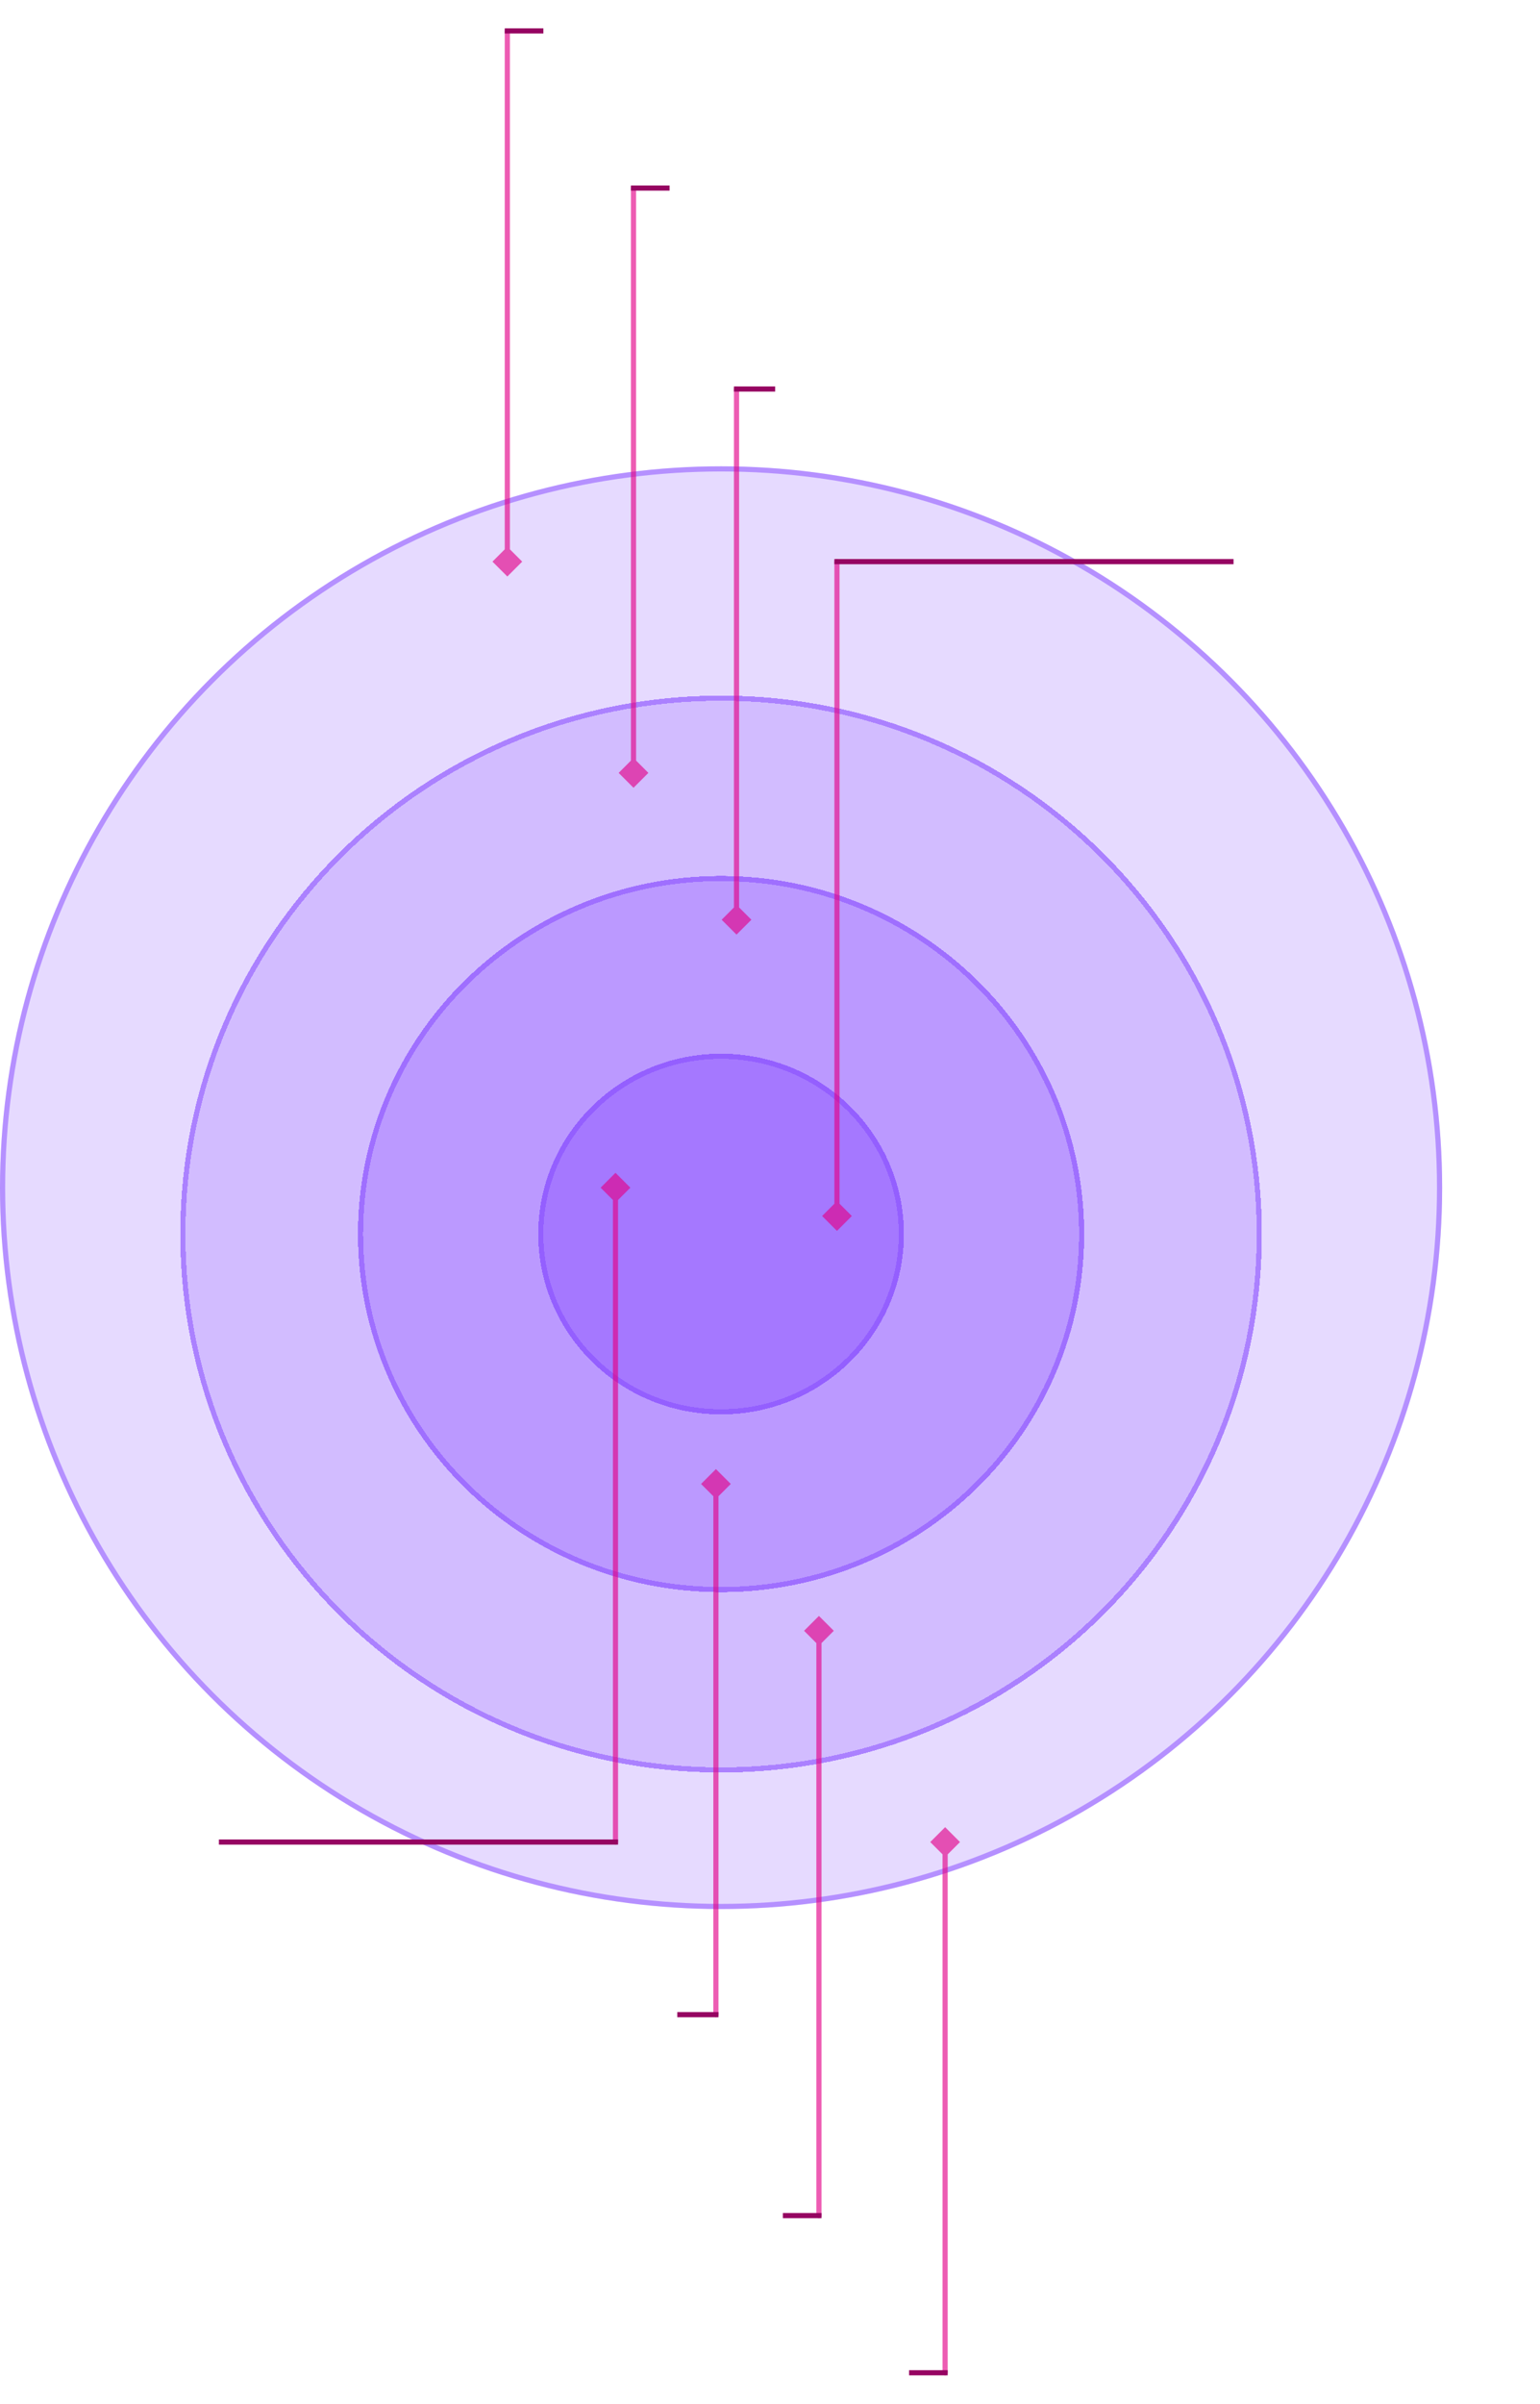 <svg width="598" height="933" viewBox="0 0 598 933" fill="none" xmlns="http://www.w3.org/2000/svg">
<path d="M231.28 915.88V914.56H222.46V928H231.28V926.68H223.78V921.82H228V920.5H223.78V915.88H231.28ZM243.669 914.56L239.049 926.3L234.409 914.56H233.049L238.369 928H239.709L245.009 914.56H243.669ZM262.126 928L259.026 914.56H257.806L254.326 925.32L250.806 914.56H249.606L246.506 928H247.826L250.406 917.02L253.866 928H254.746L258.226 917.02L260.806 928H262.126ZM274.405 926.84C272.725 926.86 271.245 925.7 270.785 924.12L279.525 922.54C279.525 922.46 279.525 922.38 279.505 922.28C279.205 919.74 277.025 917.76 274.405 917.74C271.545 917.76 269.245 920.04 269.245 922.92C269.245 923.4 269.305 923.9 269.445 924.36C270.105 926.54 272.185 928.06 274.405 928.06C277.105 928.08 278.845 926.1 279.365 924.7L278.245 924.3C277.785 925.56 276.285 926.84 274.405 926.84ZM274.285 918.96C276.005 918.94 277.525 920.1 278.025 921.7L270.585 923.04C270.585 922.84 270.565 922.7 270.565 922.58C270.665 920.6 272.285 919 274.285 918.96ZM285.925 917.84C284.645 917.84 283.465 918.48 282.725 919.48V918H281.405V928H282.725V922.14C282.725 920.42 284.045 919.06 285.705 919.06C287.365 919.06 288.685 920.42 288.685 922.14V928H290.025V922.1C290.025 919.72 288.245 917.84 285.925 917.84ZM300.98 918V919.62C300.04 918.52 298.64 917.84 297.08 917.84C294.22 917.84 291.92 920.14 291.92 923C291.92 925.84 294.22 928.16 297.08 928.16C298.64 928.16 300.04 927.46 300.98 926.38V928H302.3V918H300.98ZM297.1 926.9C294.96 926.9 293.24 925.18 293.24 923C293.24 920.82 294.96 919.1 297.1 919.1C299.26 919.1 300.94 920.82 300.94 923C300.94 925.18 299.26 926.9 297.1 926.9ZM310.356 917.84C308.796 917.84 307.376 918.54 306.436 919.64V913.12H305.116V928H306.436V926.34C307.376 927.46 308.796 928.16 310.356 928.16C313.216 928.16 315.516 925.84 315.516 923C315.516 920.14 313.216 917.84 310.356 917.84ZM310.316 926.9C308.176 926.9 306.476 925.18 306.476 923C306.476 920.82 308.176 919.1 310.316 919.1C312.456 919.1 314.156 920.82 314.156 923C314.156 925.18 312.456 926.9 310.316 926.9ZM317.694 928H319.014V913.12H317.694V928ZM326.319 926.84C324.639 926.86 323.159 925.7 322.699 924.12L331.439 922.54C331.439 922.46 331.439 922.38 331.419 922.28C331.119 919.74 328.939 917.76 326.319 917.74C323.459 917.76 321.159 920.04 321.159 922.92C321.159 923.4 321.219 923.9 321.359 924.36C322.019 926.54 324.099 928.06 326.319 928.06C329.019 928.08 330.759 926.1 331.279 924.7L330.159 924.3C329.699 925.56 328.199 926.84 326.319 926.84ZM326.199 918.96C327.919 918.94 329.439 920.1 329.939 921.7L322.499 923.04C322.499 922.84 322.479 922.7 322.479 922.58C322.579 920.6 324.199 919 326.199 918.96ZM342.172 913.12V919.62C341.232 918.52 339.832 917.84 338.272 917.84C335.412 917.84 333.112 920.14 333.112 923C333.112 925.84 335.412 928.16 338.272 928.16C339.832 928.16 341.232 927.46 342.172 926.38V928H343.492V913.12H342.172ZM338.292 926.9C336.132 926.9 334.432 925.18 334.432 923C334.432 920.82 336.132 919.1 338.292 919.1C340.452 919.1 342.132 920.82 342.132 923C342.132 925.18 340.452 926.9 338.292 926.9Z" fill="white"/>
<path d="M187.46 867H188.78V853.56H187.46V867ZM191.562 867H196.122C199.222 867 201.062 865.36 201.062 863.32C201.062 862 200.262 860.86 198.822 860.28C200.262 859.7 201.062 858.56 201.062 857.26C201.062 855.22 199.222 853.56 196.122 853.56H191.562V867ZM192.882 859.72V854.82H196.122C198.342 854.82 199.702 855.9 199.702 857.28C199.702 858.64 198.342 859.72 196.122 859.72H192.882ZM192.882 865.74V860.84H196.122C198.342 860.84 199.702 861.92 199.702 863.28C199.702 864.66 198.342 865.74 196.122 865.74H192.882ZM209.24 867.16C211.92 867.16 213.86 865.82 214.9 863.82L213.66 863.08C212.86 864.76 211.28 865.92 209.24 865.92C206.12 865.92 204.22 863.44 204.22 860.3C204.22 857.14 206.12 854.68 209.24 854.68C211.28 854.68 212.84 855.82 213.66 857.5L214.9 856.78C213.86 854.76 211.92 853.42 209.24 853.42C205.18 853.42 202.76 856.5 202.76 860.3C202.76 864.08 205.18 867.16 209.24 867.16ZM227.373 865.84C225.693 865.86 224.213 864.7 223.753 863.12L232.493 861.54C232.493 861.46 232.493 861.38 232.473 861.28C232.173 858.74 229.993 856.76 227.373 856.74C224.513 856.76 222.213 859.04 222.213 861.92C222.213 862.4 222.273 862.9 222.413 863.36C223.073 865.54 225.153 867.06 227.373 867.06C230.073 867.08 231.813 865.1 232.333 863.7L231.213 863.3C230.753 864.56 229.253 865.84 227.373 865.84ZM227.253 857.96C228.973 857.94 230.493 859.1 230.993 860.7L223.553 862.04C223.553 861.84 223.533 861.7 223.533 861.58C223.633 859.6 225.253 858 227.253 857.96ZM238.894 856.84C237.614 856.84 236.434 857.48 235.694 858.48V857H234.374V867H235.694V861.14C235.694 859.42 237.014 858.06 238.674 858.06C240.334 858.06 241.654 859.42 241.654 861.14V867H242.994V861.1C242.994 858.72 241.214 856.84 238.894 856.84ZM253.949 857V858.62C253.009 857.52 251.609 856.84 250.049 856.84C247.189 856.84 244.889 859.14 244.889 862C244.889 864.84 247.189 867.16 250.049 867.16C251.609 867.16 253.009 866.46 253.949 865.38V867H255.269V857H253.949ZM250.069 865.9C247.929 865.9 246.209 864.18 246.209 862C246.209 859.82 247.929 858.1 250.069 858.1C252.229 858.1 253.909 859.82 253.909 862C253.909 864.18 252.229 865.9 250.069 865.9ZM263.325 856.84C261.765 856.84 260.345 857.54 259.405 858.64V852.12H258.085V867H259.405V865.34C260.345 866.46 261.765 867.16 263.325 867.16C266.185 867.16 268.485 864.84 268.485 862C268.485 859.14 266.185 856.84 263.325 856.84ZM263.285 865.9C261.145 865.9 259.445 864.18 259.445 862C259.445 859.82 261.145 858.1 263.285 858.1C265.425 858.1 267.125 859.82 267.125 862C267.125 864.18 265.425 865.9 263.285 865.9ZM270.663 867H271.983V852.12H270.663V867ZM279.288 865.84C277.608 865.86 276.127 864.7 275.668 863.12L284.408 861.54C284.408 861.46 284.408 861.38 284.388 861.28C284.088 858.74 281.908 856.76 279.288 856.74C276.428 856.76 274.128 859.04 274.128 861.92C274.128 862.4 274.188 862.9 274.328 863.36C274.988 865.54 277.068 867.06 279.288 867.06C281.988 867.08 283.728 865.1 284.248 863.7L283.128 863.3C282.668 864.56 281.168 865.84 279.288 865.84ZM279.168 857.96C280.888 857.94 282.408 859.1 282.908 860.7L275.468 862.04C275.468 861.84 275.448 861.7 275.448 861.58C275.548 859.6 277.168 858 279.168 857.96ZM295.141 852.12V858.62C294.201 857.52 292.801 856.84 291.241 856.84C288.381 856.84 286.081 859.14 286.081 862C286.081 864.84 288.381 867.16 291.241 867.16C292.801 867.16 294.201 866.46 295.141 865.38V867H296.461V852.12H295.141ZM291.261 865.9C289.101 865.9 287.401 864.18 287.401 862C287.401 859.82 289.101 858.1 291.261 858.1C293.421 858.1 295.101 859.82 295.101 862C295.101 864.18 293.421 865.9 291.261 865.9Z" fill="white"/>
<path d="M493.35 213.16C496.03 213.16 497.97 211.82 499.01 209.82L497.77 209.08C496.97 210.76 495.39 211.92 493.35 211.92C490.23 211.92 488.33 209.44 488.33 206.3C488.33 203.14 490.23 200.68 493.35 200.68C495.39 200.68 496.95 201.82 497.77 203.5L499.01 202.78C497.97 200.76 496.03 199.42 493.35 199.42C489.29 199.42 486.87 202.5 486.87 206.3C486.87 210.08 489.29 213.16 493.35 213.16ZM505.816 202.84C504.536 202.84 503.356 203.48 502.616 204.48V203H501.296V213H502.616V207.14C502.616 205.42 503.916 204.06 505.596 204.06C506.176 204.06 506.776 204.3 507.296 204.68L507.756 203.36C507.176 203.02 506.516 202.84 505.816 202.84ZM516.208 203L513.468 210.14L510.468 203H509.148L512.848 211.78L510.748 217.26H512.068L517.528 203H516.208ZM524.876 202.82C523.316 202.82 521.896 203.52 520.956 204.62V202.98H519.636V217.86H520.956V211.32C521.896 212.44 523.316 213.14 524.876 213.14C527.736 213.14 530.036 210.82 530.036 207.98C530.036 205.12 527.736 202.82 524.876 202.82ZM524.836 211.88C522.696 211.88 520.996 210.16 520.996 207.98C520.996 205.78 522.696 204.06 524.836 204.06C526.976 204.06 528.696 205.78 528.696 207.98C528.696 210.16 526.976 211.88 524.836 211.88ZM537.598 210.76C537.598 210.88 536.878 211.94 535.838 211.94C534.938 211.94 533.958 211.24 533.958 209.94V204.2H536.978V202.98H533.958V199.66L532.638 199.82V202.98H531.038V204.2H532.638V210.24C532.638 212.24 534.038 213.16 535.598 213.16C537.278 213.14 538.258 211.78 538.258 211.78L537.598 210.76ZM544.08 213.16C546.92 213.16 549.24 210.84 549.24 208C549.24 205.14 546.92 202.84 544.08 202.84C541.22 202.84 538.92 205.14 538.92 208C538.92 210.84 541.22 213.16 544.08 213.16ZM544.1 211.9C541.96 211.9 540.26 210.18 540.26 208C540.26 205.82 541.96 204.08 544.1 204.08C546.26 204.08 547.94 205.82 547.94 208C547.94 210.18 546.26 211.9 544.1 211.9ZM550.62 213H552.04V210.88H550.62V213ZM559.08 213.16C560.92 213.16 562.56 212.18 563.46 210.7L562.26 210.12C561.56 211.2 560.38 211.9 559.08 211.9C556.92 211.9 555.24 210.18 555.24 208C555.24 205.82 556.92 204.1 559.08 204.1C560.38 204.1 561.56 204.8 562.26 205.88L563.46 205.3C562.56 203.82 560.92 202.84 559.08 202.84C556.22 202.84 553.92 205.14 553.92 208C553.92 210.84 556.22 213.16 559.08 213.16ZM570.038 213.16C572.878 213.16 575.198 210.84 575.198 208C575.198 205.14 572.878 202.84 570.038 202.84C567.178 202.84 564.878 205.14 564.878 208C564.878 210.84 567.178 213.16 570.038 213.16ZM570.058 211.9C567.918 211.9 566.218 210.18 566.218 208C566.218 205.82 567.918 204.08 570.058 204.08C572.218 204.08 573.898 205.82 573.898 208C573.898 210.18 572.218 211.9 570.058 211.9ZM589.014 202.84C587.334 202.84 585.974 203.7 585.294 204.98C584.594 203.7 583.274 202.84 581.714 202.84C580.434 202.84 579.254 203.48 578.514 204.48V203H577.194V213H578.514V207.14C578.514 205.42 579.834 204.06 581.494 204.06C583.154 204.06 584.474 205.42 584.474 207.14V213H585.814V207.14C585.814 205.42 587.114 204.06 588.794 204.06C590.474 204.06 591.754 205.42 591.754 207.14V213H593.114V207.1C593.114 204.72 591.354 202.84 589.014 202.84ZM595.01 213.96H596.09L597.27 210.78H595.91L595.01 213.96ZM490.858 237.16C493.698 237.16 496.018 234.84 496.018 232C496.018 229.14 493.698 226.84 490.858 226.84C487.998 226.84 485.698 229.14 485.698 232C485.698 234.84 487.998 237.16 490.858 237.16ZM490.878 235.9C488.738 235.9 487.038 234.18 487.038 232C487.038 229.82 488.738 228.08 490.878 228.08C493.038 228.08 494.718 229.82 494.718 232C494.718 234.18 493.038 235.9 490.878 235.9ZM503.594 234.76C503.594 234.88 502.874 235.94 501.834 235.94C500.934 235.94 499.954 235.24 499.954 233.94V228.2H502.974V226.98H499.954V223.66L498.634 223.82V226.98H497.034V228.2H498.634V234.24C498.634 236.24 500.034 237.16 501.594 237.16C503.274 237.14 504.254 235.78 504.254 235.78L503.594 234.76ZM510.367 226.84C509.087 226.84 507.907 227.48 507.167 228.48V222.12H505.847V237H507.167V231.14C507.167 229.42 508.487 228.08 510.147 228.08C511.827 228.08 513.127 229.44 513.127 231.16V237H514.467V231.14C514.467 228.76 512.687 226.84 510.367 226.84ZM521.522 235.84C519.842 235.86 518.362 234.7 517.902 233.12L526.642 231.54C526.642 231.46 526.642 231.38 526.622 231.28C526.322 228.74 524.142 226.76 521.522 226.74C518.662 226.76 516.362 229.04 516.362 231.92C516.362 232.4 516.422 232.9 516.562 233.36C517.222 235.54 519.302 237.06 521.522 237.06C524.222 237.08 525.962 235.1 526.482 233.7L525.362 233.3C524.902 234.56 523.402 235.84 521.522 235.84ZM521.402 227.96C523.122 227.94 524.642 229.1 525.142 230.7L517.702 232.04C517.702 231.84 517.682 231.7 517.682 231.58C517.782 229.6 519.402 228 521.402 227.96ZM533.043 226.84C531.763 226.84 530.583 227.48 529.843 228.48V227H528.523V237H529.843V231.14C529.843 229.42 531.143 228.06 532.823 228.06C533.403 228.06 534.003 228.3 534.523 228.68L534.983 227.36C534.403 227.02 533.743 226.84 533.043 226.84ZM542.194 237H545.234C549.774 237 552.474 233.98 552.474 230.28C552.474 226.56 549.774 223.56 545.234 223.56H542.194V237ZM543.514 235.74V224.82H545.234C548.834 224.82 551.034 227.22 551.034 230.28C551.034 233.34 548.834 235.74 545.234 235.74H543.514ZM563.319 224.88V223.56H554.499V237H563.319V235.68H555.819V230.82H560.039V229.5H555.819V224.88H563.319ZM576.018 237L571.458 230.22L575.938 223.56H574.438L570.718 229.1L566.978 223.56H565.478L569.958 230.22L565.398 237H566.898L570.718 231.34L574.518 237H576.018ZM582.987 235.84C581.307 235.86 579.827 234.7 579.367 233.12L588.107 231.54C588.107 231.46 588.107 231.38 588.087 231.28C587.787 228.74 585.607 226.76 582.987 226.74C580.127 226.76 577.827 229.04 577.827 231.92C577.827 232.4 577.887 232.9 578.027 233.36C578.687 235.54 580.767 237.06 582.987 237.06C585.687 237.08 587.427 235.1 587.947 233.7L586.827 233.3C586.367 234.56 584.867 235.84 582.987 235.84ZM582.867 227.96C584.587 227.94 586.107 229.1 586.607 230.7L579.167 232.04C579.167 231.84 579.147 231.7 579.147 231.58C579.247 229.6 580.867 228 582.867 227.96ZM593.503 237.16C596.083 237.16 597.183 235.9 597.183 234.34C597.183 231.12 590.763 231.62 590.763 229.64C590.763 228.6 591.783 228.04 593.183 228.04C594.883 228.04 596.103 229.26 596.103 229.26L597.043 228.44C597.043 228.44 595.643 226.84 593.203 226.84C590.643 226.84 589.523 228.1 589.523 229.66C589.523 232.88 595.943 232.36 595.943 234.36C595.943 235.4 594.943 235.96 593.523 235.96C591.843 235.96 590.623 234.74 590.623 234.74L589.683 235.54C589.683 235.54 591.083 237.16 593.503 237.16Z" fill="white"/>
<path d="M188.42 787.16C191.1 787.16 193.04 785.82 194.08 783.82L192.84 783.08C192.04 784.76 190.46 785.92 188.42 785.92C185.3 785.92 183.4 783.44 183.4 780.3C183.4 777.14 185.3 774.68 188.42 774.68C190.46 774.68 192.02 775.82 192.84 777.5L194.08 776.78C193.04 774.76 191.1 773.42 188.42 773.42C184.36 773.42 181.94 776.5 181.94 780.3C181.94 784.08 184.36 787.16 188.42 787.16ZM200.577 787.16C203.417 787.16 205.737 784.84 205.737 782C205.737 779.14 203.417 776.84 200.577 776.84C197.717 776.84 195.417 779.14 195.417 782C195.417 784.84 197.717 787.16 200.577 787.16ZM200.597 785.9C198.457 785.9 196.757 784.18 196.757 782C196.757 779.82 198.457 778.08 200.597 778.08C202.757 778.08 204.437 779.82 204.437 782C204.437 784.18 202.757 785.9 200.597 785.9ZM211.288 787.16C213.868 787.16 214.968 785.9 214.968 784.34C214.968 781.12 208.548 781.62 208.548 779.64C208.548 778.6 209.568 778.04 210.968 778.04C212.668 778.04 213.888 779.26 213.888 779.26L214.828 778.44C214.828 778.44 213.428 776.84 210.988 776.84C208.428 776.84 207.308 778.1 207.308 779.66C207.308 782.88 213.728 782.36 213.728 784.36C213.728 785.4 212.728 785.96 211.308 785.96C209.628 785.96 208.408 784.74 208.408 784.74L207.468 785.54C207.468 785.54 208.868 787.16 211.288 787.16ZM229.065 776.84C227.385 776.84 226.025 777.7 225.345 778.98C224.645 777.7 223.325 776.84 221.765 776.84C220.485 776.84 219.305 777.48 218.565 778.48V777H217.245V787H218.565V781.14C218.565 779.42 219.885 778.06 221.545 778.06C223.205 778.06 224.525 779.42 224.525 781.14V787H225.865V781.14C225.865 779.42 227.165 778.06 228.845 778.06C230.525 778.06 231.805 779.42 231.805 781.14V787H233.165V781.1C233.165 778.72 231.405 776.84 229.065 776.84ZM240.205 787.16C243.045 787.16 245.365 784.84 245.365 782C245.365 779.14 243.045 776.84 240.205 776.84C237.345 776.84 235.045 779.14 235.045 782C235.045 784.84 237.345 787.16 240.205 787.16ZM240.225 785.9C238.085 785.9 236.385 784.18 236.385 782C236.385 779.82 238.085 778.08 240.225 778.08C242.385 778.08 244.065 779.82 244.065 782C244.065 784.18 242.385 785.9 240.225 785.9ZM250.917 787.16C253.497 787.16 254.597 785.9 254.597 784.34C254.597 781.12 248.177 781.62 248.177 779.64C248.177 778.6 249.197 778.04 250.597 778.04C252.297 778.04 253.517 779.26 253.517 779.26L254.457 778.44C254.457 778.44 253.057 776.84 250.617 776.84C248.057 776.84 246.937 778.1 246.937 779.66C246.937 782.88 253.357 782.36 253.357 784.36C253.357 785.4 252.357 785.96 250.937 785.96C249.257 785.96 248.037 784.74 248.037 784.74L247.097 785.54C247.097 785.54 248.497 787.16 250.917 787.16Z" fill="white"/>
<path d="M347.808 151H349.128V145.92H352.368C355.468 145.92 357.308 144.04 357.308 141.74C357.308 139.42 355.468 137.56 352.368 137.56H347.808V151ZM349.128 144.66V138.82H352.368C354.588 138.82 355.948 140.12 355.948 141.74C355.948 143.38 354.588 144.66 352.368 144.66H349.128ZM363.444 151.16C366.284 151.16 368.604 148.84 368.604 146C368.604 143.14 366.284 140.84 363.444 140.84C360.584 140.84 358.284 143.14 358.284 146C358.284 148.84 360.584 151.16 363.444 151.16ZM363.464 149.9C361.324 149.9 359.624 148.18 359.624 146C359.624 143.82 361.324 142.08 363.464 142.08C365.624 142.08 367.304 143.82 367.304 146C367.304 148.18 365.624 149.9 363.464 149.9ZM370.796 151H372.116V136.12H370.796V151ZM381.618 141H380.158L376.218 145.74V136.1H374.898V150.98H376.218V147.48L377.218 146.28L380.218 151H381.618L377.998 145.34L381.618 141ZM391.406 141V142.62C390.466 141.52 389.066 140.84 387.506 140.84C384.646 140.84 382.346 143.14 382.346 146C382.346 148.84 384.646 151.16 387.506 151.16C389.066 151.16 390.466 150.46 391.406 149.38V151H392.726V141H391.406ZM387.526 149.9C385.386 149.9 383.666 148.18 383.666 146C383.666 143.82 385.386 142.1 387.526 142.1C389.686 142.1 391.366 143.82 391.366 146C391.366 148.18 389.686 149.9 387.526 149.9ZM403.828 136.12V142.62C402.888 141.52 401.488 140.84 399.928 140.84C397.068 140.84 394.768 143.14 394.768 146C394.768 148.84 397.068 151.16 399.928 151.16C401.488 151.16 402.888 150.46 403.828 149.38V151H405.148V136.12H403.828ZM399.948 149.9C397.788 149.9 396.088 148.18 396.088 146C396.088 143.82 397.788 142.1 399.948 142.1C402.108 142.1 403.788 143.82 403.788 146C403.788 148.18 402.108 149.9 399.948 149.9ZM412.448 151.16C415.288 151.16 417.608 148.84 417.608 146C417.608 143.14 415.288 140.84 412.448 140.84C409.588 140.84 407.288 143.14 407.288 146C407.288 148.84 409.588 151.16 412.448 151.16ZM412.468 149.9C410.328 149.9 408.628 148.18 408.628 146C408.628 143.82 410.328 142.08 412.468 142.08C414.628 142.08 416.308 143.82 416.308 146C416.308 148.18 414.628 149.9 412.468 149.9ZM425.184 148.76C425.184 148.88 424.464 149.94 423.424 149.94C422.524 149.94 421.544 149.24 421.544 147.94V142.2H424.564V140.98H421.544V137.66L420.224 137.82V140.98H418.624V142.2H420.224V148.24C420.224 150.24 421.624 151.16 423.184 151.16C424.864 151.14 425.844 149.78 425.844 149.78L425.184 148.76ZM427.01 151.96H428.09L429.27 148.78H427.91L427.01 151.96ZM325.408 161.56H323.828L317.448 169.42V161.56H316.128V175H317.448V171.36L319.568 168.74L323.768 175H325.268L320.388 167.74L325.408 161.56ZM335.006 165V170.86C335.006 172.56 333.706 173.92 332.026 173.92C330.366 173.92 329.066 172.58 329.066 170.86V165H327.706V170.9C327.706 173.28 329.486 175.16 331.806 175.16C333.086 175.16 334.266 174.52 335.006 173.52V175H336.326V165H335.006ZM342.593 175.16C345.173 175.16 346.273 173.9 346.273 172.34C346.273 169.12 339.853 169.62 339.853 167.64C339.853 166.6 340.873 166.04 342.273 166.04C343.973 166.04 345.193 167.26 345.193 167.26L346.133 166.44C346.133 166.44 344.733 164.84 342.293 164.84C339.733 164.84 338.613 166.1 338.613 167.66C338.613 170.88 345.033 170.36 345.033 172.36C345.033 173.4 344.033 173.96 342.613 173.96C340.933 173.96 339.713 172.74 339.713 172.74L338.773 173.54C338.773 173.54 340.173 175.16 342.593 175.16ZM356.758 165V166.62C355.818 165.52 354.418 164.84 352.858 164.84C349.998 164.84 347.698 167.14 347.698 170C347.698 172.84 349.998 175.16 352.858 175.16C354.418 175.16 355.818 174.46 356.758 173.38V175H358.078V165H356.758ZM352.878 173.9C350.738 173.9 349.018 172.18 349.018 170C349.018 167.82 350.738 166.1 352.878 166.1C355.038 166.1 356.718 167.82 356.718 170C356.718 172.18 355.038 173.9 352.878 173.9ZM372.596 164.84C370.916 164.84 369.556 165.7 368.876 166.98C368.176 165.7 366.856 164.84 365.296 164.84C364.016 164.84 362.836 165.48 362.096 166.48V165H360.776V175H362.096V169.14C362.096 167.42 363.416 166.06 365.076 166.06C366.736 166.06 368.056 167.42 368.056 169.14V175H369.396V169.14C369.396 167.42 370.696 166.06 372.376 166.06C374.056 166.06 375.336 167.42 375.336 169.14V175H376.696V169.1C376.696 166.72 374.936 164.84 372.596 164.84ZM387.637 165V166.62C386.697 165.52 385.297 164.84 383.737 164.84C380.877 164.84 378.577 167.14 378.577 170C378.577 172.84 380.877 175.16 383.737 175.16C385.297 175.16 386.697 174.46 387.637 173.38V175H388.957V165H387.637ZM383.757 173.9C381.617 173.9 379.897 172.18 379.897 170C379.897 167.82 381.617 166.1 383.757 166.1C385.917 166.1 387.597 167.82 387.597 170C387.597 172.18 385.917 173.9 383.757 173.9ZM391.013 175.96H392.093L393.273 172.78H391.913L391.013 175.96ZM405.534 173.84C403.854 173.86 402.374 172.7 401.914 171.12L410.654 169.54C410.654 169.46 410.654 169.38 410.634 169.28C410.334 166.74 408.154 164.76 405.534 164.74C402.674 164.76 400.374 167.04 400.374 169.92C400.374 170.4 400.434 170.9 400.574 171.36C401.234 173.54 403.314 175.06 405.534 175.06C408.234 175.08 409.974 173.1 410.494 171.7L409.374 171.3C408.914 172.56 407.414 173.84 405.534 173.84ZM405.414 165.96C407.134 165.94 408.654 167.1 409.154 168.7L401.714 170.04C401.714 169.84 401.694 169.7 401.694 169.58C401.794 167.6 403.414 166 405.414 165.96ZM418.191 172.76C418.191 172.88 417.471 173.94 416.431 173.94C415.531 173.94 414.551 173.24 414.551 171.94V166.2H417.571V164.98H414.551V161.66L413.231 161.82V164.98H411.631V166.2H413.231V172.24C413.231 174.24 414.631 175.16 416.191 175.16C417.871 175.14 418.851 173.78 418.851 173.78L418.191 172.76ZM424.674 175.16C426.514 175.16 428.154 174.18 429.054 172.7L427.854 172.12C427.154 173.2 425.974 173.9 424.674 173.9C422.514 173.9 420.834 172.18 420.834 170C420.834 167.82 422.514 166.1 424.674 166.1C425.974 166.1 427.154 166.8 427.854 167.88L429.054 167.3C428.154 165.82 426.514 164.84 424.674 164.84C421.814 164.84 419.514 167.14 419.514 170C419.514 172.84 421.814 175.16 424.674 175.16Z" fill="white"/>
<path d="M289.808 79H291.128V73.92H294.368C297.468 73.92 299.308 72.04 299.308 69.74C299.308 67.42 297.468 65.56 294.368 65.56H289.808V79ZM291.128 72.66V66.82H294.368C296.588 66.82 297.948 68.12 297.948 69.74C297.948 71.38 296.588 72.66 294.368 72.66H291.128ZM305.444 79.16C308.284 79.16 310.604 76.84 310.604 74C310.604 71.14 308.284 68.84 305.444 68.84C302.584 68.84 300.284 71.14 300.284 74C300.284 76.84 302.584 79.16 305.444 79.16ZM305.464 77.9C303.324 77.9 301.624 76.18 301.624 74C301.624 71.82 303.324 70.08 305.464 70.08C307.624 70.08 309.304 71.82 309.304 74C309.304 76.18 307.624 77.9 305.464 77.9ZM312.796 79H314.116V64.12H312.796V79ZM323.618 69H322.158L318.218 73.74V64.1H316.898V78.98H318.218V75.48L319.218 74.28L322.218 79H323.618L319.998 73.34L323.618 69ZM333.406 69V70.62C332.466 69.52 331.066 68.84 329.506 68.84C326.646 68.84 324.346 71.14 324.346 74C324.346 76.84 326.646 79.16 329.506 79.16C331.066 79.16 332.466 78.46 333.406 77.38V79H334.726V69H333.406ZM329.526 77.9C327.386 77.9 325.666 76.18 325.666 74C325.666 71.82 327.386 70.1 329.526 70.1C331.686 70.1 333.366 71.82 333.366 74C333.366 76.18 331.686 77.9 329.526 77.9ZM345.828 64.12V70.62C344.888 69.52 343.488 68.84 341.928 68.84C339.068 68.84 336.768 71.14 336.768 74C336.768 76.84 339.068 79.16 341.928 79.16C343.488 79.16 344.888 78.46 345.828 77.38V79H347.148V64.12H345.828ZM341.948 77.9C339.788 77.9 338.088 76.18 338.088 74C338.088 71.82 339.788 70.1 341.948 70.1C344.108 70.1 345.788 71.82 345.788 74C345.788 76.18 344.108 77.9 341.948 77.9ZM354.448 79.16C357.288 79.16 359.608 76.84 359.608 74C359.608 71.14 357.288 68.84 354.448 68.84C351.588 68.84 349.288 71.14 349.288 74C349.288 76.84 351.588 79.16 354.448 79.16ZM354.468 77.9C352.328 77.9 350.628 76.18 350.628 74C350.628 71.82 352.328 70.08 354.468 70.08C356.628 70.08 358.308 71.82 358.308 74C358.308 76.18 356.628 77.9 354.468 77.9ZM367.184 76.76C367.184 76.88 366.464 77.94 365.424 77.94C364.524 77.94 363.544 77.24 363.544 75.94V70.2H366.564V68.98H363.544V65.66L362.224 65.82V68.98H360.624V70.2H362.224V76.24C362.224 78.24 363.624 79.16 365.184 79.16C366.864 79.14 367.844 77.78 367.844 77.78L367.184 76.76ZM369.01 79.96H370.09L371.27 76.78H369.91L369.01 79.96ZM267.408 89.56H265.828L259.448 97.42V89.56H258.128V103H259.448V99.36L261.568 96.74L265.768 103H267.268L262.388 95.74L267.408 89.56ZM277.006 93V98.86C277.006 100.56 275.706 101.92 274.026 101.92C272.366 101.92 271.066 100.58 271.066 98.86V93H269.706V98.9C269.706 101.28 271.486 103.16 273.806 103.16C275.086 103.16 276.266 102.52 277.006 101.52V103H278.326V93H277.006ZM284.593 103.16C287.173 103.16 288.273 101.9 288.273 100.34C288.273 97.12 281.853 97.62 281.853 95.64C281.853 94.6 282.873 94.04 284.273 94.04C285.973 94.04 287.193 95.26 287.193 95.26L288.133 94.44C288.133 94.44 286.733 92.84 284.293 92.84C281.733 92.84 280.613 94.1 280.613 95.66C280.613 98.88 287.033 98.36 287.033 100.36C287.033 101.4 286.033 101.96 284.613 101.96C282.933 101.96 281.713 100.74 281.713 100.74L280.773 101.54C280.773 101.54 282.173 103.16 284.593 103.16ZM298.758 93V94.62C297.818 93.52 296.418 92.84 294.858 92.84C291.998 92.84 289.698 95.14 289.698 98C289.698 100.84 291.998 103.16 294.858 103.16C296.418 103.16 297.818 102.46 298.758 101.38V103H300.078V93H298.758ZM294.878 101.9C292.738 101.9 291.018 100.18 291.018 98C291.018 95.82 292.738 94.1 294.878 94.1C297.038 94.1 298.718 95.82 298.718 98C298.718 100.18 297.038 101.9 294.878 101.9ZM314.596 92.84C312.916 92.84 311.556 93.7 310.876 94.98C310.176 93.7 308.856 92.84 307.296 92.84C306.016 92.84 304.836 93.48 304.096 94.48V93H302.776V103H304.096V97.14C304.096 95.42 305.416 94.06 307.076 94.06C308.736 94.06 310.056 95.42 310.056 97.14V103H311.396V97.14C311.396 95.42 312.696 94.06 314.376 94.06C316.056 94.06 317.336 95.42 317.336 97.14V103H318.696V97.1C318.696 94.72 316.936 92.84 314.596 92.84ZM329.637 93V94.62C328.697 93.52 327.297 92.84 325.737 92.84C322.877 92.84 320.577 95.14 320.577 98C320.577 100.84 322.877 103.16 325.737 103.16C327.297 103.16 328.697 102.46 329.637 101.38V103H330.957V93H329.637ZM325.757 101.9C323.617 101.9 321.897 100.18 321.897 98C321.897 95.82 323.617 94.1 325.757 94.1C327.917 94.1 329.597 95.82 329.597 98C329.597 100.18 327.917 101.9 325.757 101.9ZM333.013 103.96H334.093L335.273 100.78H333.913L333.013 103.96ZM347.534 101.84C345.854 101.86 344.374 100.7 343.914 99.12L352.654 97.54C352.654 97.46 352.654 97.38 352.634 97.28C352.334 94.74 350.154 92.76 347.534 92.74C344.674 92.76 342.374 95.04 342.374 97.92C342.374 98.4 342.434 98.9 342.574 99.36C343.234 101.54 345.314 103.06 347.534 103.06C350.234 103.08 351.974 101.1 352.494 99.7L351.374 99.3C350.914 100.56 349.414 101.84 347.534 101.84ZM347.414 93.96C349.134 93.94 350.654 95.1 351.154 96.7L343.714 98.04C343.714 97.84 343.694 97.7 343.694 97.58C343.794 95.6 345.414 94 347.414 93.96ZM360.191 100.76C360.191 100.88 359.471 101.94 358.431 101.94C357.531 101.94 356.551 101.24 356.551 99.94V94.2H359.571V92.98H356.551V89.66L355.231 89.82V92.98H353.631V94.2H355.231V100.24C355.231 102.24 356.631 103.16 358.191 103.16C359.871 103.14 360.851 101.78 360.851 101.78L360.191 100.76ZM366.674 103.16C368.514 103.16 370.154 102.18 371.054 100.7L369.854 100.12C369.154 101.2 367.974 101.9 366.674 101.9C364.514 101.9 362.834 100.18 362.834 98C362.834 95.82 364.514 94.1 366.674 94.1C367.974 94.1 369.154 94.8 369.854 95.88L371.054 95.3C370.154 93.82 368.514 92.84 366.674 92.84C363.814 92.84 361.514 95.14 361.514 98C361.514 100.84 363.814 103.16 366.674 103.16Z" fill="white"/>
<path d="M7.4 719.16C11.46 719.16 13.84 716.08 13.84 712.3C13.84 708.5 11.46 705.42 7.4 705.42C3.34 705.42 0.94 708.5 0.94 712.3C0.94 716.08 3.34 719.16 7.4 719.16ZM7.4 717.92C4.3 717.92 2.36 715.44 2.36 712.3C2.36 709.14 4.3 706.68 7.4 706.68C10.5 706.68 12.46 709.14 12.46 712.3C12.46 715.44 10.5 717.92 7.4 717.92ZM19.605 719.16C22.185 719.16 23.285 717.9 23.285 716.34C23.285 713.12 16.865 713.62 16.865 711.64C16.865 710.6 17.885 710.04 19.285 710.04C20.985 710.04 22.205 711.26 22.205 711.26L23.145 710.44C23.145 710.44 21.745 708.84 19.305 708.84C16.745 708.84 15.625 710.1 15.625 711.66C15.625 714.88 22.045 714.36 22.045 716.36C22.045 717.4 21.045 717.96 19.625 717.96C17.945 717.96 16.725 716.74 16.725 716.74L15.785 717.54C15.785 717.54 17.185 719.16 19.605 719.16ZM37.382 708.84C35.702 708.84 34.342 709.7 33.662 710.98C32.962 709.7 31.642 708.84 30.082 708.84C28.802 708.84 27.622 709.48 26.882 710.48V709H25.562V719H26.882V713.14C26.882 711.42 28.202 710.06 29.862 710.06C31.522 710.06 32.842 711.42 32.842 713.14V719H34.182V713.14C34.182 711.42 35.482 710.06 37.162 710.06C38.842 710.06 40.122 711.42 40.122 713.14V719H41.482V713.1C41.482 710.72 39.722 708.84 37.382 708.84ZM48.522 719.16C51.362 719.16 53.682 716.84 53.682 714C53.682 711.14 51.362 708.84 48.522 708.84C45.662 708.84 43.362 711.14 43.362 714C43.362 716.84 45.662 719.16 48.522 719.16ZM48.542 717.9C46.402 717.9 44.702 716.18 44.702 714C44.702 711.82 46.402 710.08 48.542 710.08C50.702 710.08 52.382 711.82 52.382 714C52.382 716.18 50.702 717.9 48.542 717.9ZM59.234 719.16C61.814 719.16 62.914 717.9 62.914 716.34C62.914 713.12 56.494 713.62 56.494 711.64C56.494 710.6 57.514 710.04 58.914 710.04C60.614 710.04 61.834 711.26 61.834 711.26L62.774 710.44C62.774 710.44 61.374 708.84 58.934 708.84C56.374 708.84 55.254 710.1 55.254 711.66C55.254 714.88 61.674 714.36 61.674 716.36C61.674 717.4 60.674 717.96 59.254 717.96C57.574 717.96 56.354 716.74 56.354 716.74L55.414 717.54C55.414 717.54 56.814 719.16 59.234 719.16ZM65.99 706.24C66.43 706.24 66.79 705.88 66.79 705.44C66.79 705 66.43 704.64 65.99 704.64C65.55 704.64 65.191 705 65.191 705.44C65.191 705.88 65.55 706.24 65.99 706.24ZM65.331 719H66.65V709H65.331V719ZM72.984 719.16C75.564 719.16 76.664 717.9 76.664 716.34C76.664 713.12 70.244 713.62 70.244 711.64C70.244 710.6 71.264 710.04 72.664 710.04C74.364 710.04 75.584 711.26 75.584 711.26L76.524 710.44C76.524 710.44 75.124 708.84 72.684 708.84C70.124 708.84 69.004 710.1 69.004 711.66C69.004 714.88 75.424 714.36 75.424 716.36C75.424 717.4 74.424 717.96 73.004 717.96C71.324 717.96 70.104 716.74 70.104 716.74L69.164 717.54C69.164 717.54 70.564 719.16 72.984 719.16Z" fill="white"/>
<path d="M224.639 6.88V5.56H215.819V19H224.639V17.68H217.139V12.82H221.359V11.5H217.139V6.88H224.639ZM233.098 16.76C233.098 16.88 232.378 17.94 231.338 17.94C230.438 17.94 229.458 17.24 229.458 15.94V10.2H232.478V8.98H229.458V5.66L228.138 5.82V8.98H226.538V10.2H228.138V16.24C228.138 18.24 229.538 19.16 231.098 19.16C232.778 19.14 233.758 17.78 233.758 17.78L233.098 16.76ZM239.871 8.84C238.591 8.84 237.411 9.48 236.671 10.48V4.12H235.351V19H236.671V13.14C236.671 11.42 237.991 10.08 239.651 10.08C241.331 10.08 242.631 11.44 242.631 13.16V19H243.971V13.14C243.971 10.76 242.191 8.84 239.871 8.84ZM251.026 17.84C249.346 17.86 247.866 16.7 247.406 15.12L256.146 13.54C256.146 13.46 256.146 13.38 256.126 13.28C255.826 10.74 253.646 8.76 251.026 8.74C248.166 8.76 245.866 11.04 245.866 13.92C245.866 14.4 245.926 14.9 246.066 15.36C246.726 17.54 248.806 19.06 251.026 19.06C253.726 19.08 255.466 17.1 255.986 15.7L254.866 15.3C254.406 16.56 252.906 17.84 251.026 17.84ZM250.906 9.96C252.626 9.94 254.146 11.1 254.646 12.7L247.206 14.04C247.206 13.84 247.186 13.7 247.186 13.58C247.286 11.6 248.906 10 250.906 9.96ZM262.546 8.84C261.266 8.84 260.086 9.48 259.346 10.48V9H258.026V19H259.346V13.14C259.346 11.42 260.646 10.06 262.326 10.06C262.906 10.06 263.506 10.3 264.026 10.68L264.486 9.36C263.906 9.02 263.246 8.84 262.546 8.84ZM270.03 17.84C268.35 17.86 266.87 16.7 266.41 15.12L275.15 13.54C275.15 13.46 275.15 13.38 275.13 13.28C274.83 10.74 272.65 8.76 270.03 8.74C267.17 8.76 264.87 11.04 264.87 13.92C264.87 14.4 264.93 14.9 265.07 15.36C265.73 17.54 267.81 19.06 270.03 19.06C272.73 19.08 274.47 17.1 274.99 15.7L273.87 15.3C273.41 16.56 271.91 17.84 270.03 17.84ZM269.91 9.96C271.63 9.94 273.15 11.1 273.65 12.7L266.21 14.04C266.21 13.84 266.19 13.7 266.19 13.58C266.29 11.6 267.91 10 269.91 9.96ZM284.717 9V14.86C284.717 16.56 283.417 17.92 281.737 17.92C280.077 17.92 278.777 16.58 278.777 14.86V9H277.417V14.9C277.417 17.28 279.197 19.16 281.517 19.16C282.797 19.16 283.977 18.52 284.717 17.52V19H286.037V9H284.717ZM300.608 8.84C298.928 8.84 297.568 9.7 296.888 10.98C296.188 9.7 294.868 8.84 293.308 8.84C292.028 8.84 290.848 9.48 290.108 10.48V9H288.788V19H290.108V13.14C290.108 11.42 291.428 10.06 293.088 10.06C294.748 10.06 296.068 11.42 296.068 13.14V19H297.408V13.14C297.408 11.42 298.708 10.06 300.388 10.06C302.068 10.06 303.348 11.42 303.348 13.14V19H304.708V13.1C304.708 10.72 302.948 8.84 300.608 8.84Z" fill="white"/>
<circle cx="280" cy="461" r="280" fill="#8547FF" fill-opacity="0.2"/>
<circle cx="280" cy="461" r="279" stroke="#8547FF" stroke-opacity="0.5" stroke-width="2"/>
<g filter="url(#filter0_d_203_370)">
<ellipse cx="280" cy="459" rx="210" ry="209" fill="#8547FF" fill-opacity="0.2" shape-rendering="crispEdges"/>
<path d="M489 459C489 573.871 395.432 667 280 667C164.568 667 71 573.871 71 459C71 344.129 164.568 251 280 251C395.432 251 489 344.129 489 459Z" stroke="#8547FF" stroke-opacity="0.5" stroke-width="2" shape-rendering="crispEdges"/>
</g>
<g filter="url(#filter1_d_203_370)">
<ellipse cx="280" cy="459" rx="141" ry="139" fill="#8547FF" fill-opacity="0.3" shape-rendering="crispEdges"/>
<path d="M420 459C420 535.202 357.333 597 280 597C202.667 597 140 535.202 140 459C140 382.798 202.667 321 280 321C357.333 321 420 382.798 420 459Z" stroke="#8547FF" stroke-opacity="0.5" stroke-width="2" shape-rendering="crispEdges"/>
</g>
<g filter="url(#filter2_d_203_370)">
<ellipse cx="280" cy="459" rx="71" ry="70" fill="#8547FF" fill-opacity="0.4" shape-rendering="crispEdges"/>
<path d="M350 459C350 497.094 318.673 528 280 528C241.327 528 210 497.094 210 459C210 420.906 241.327 390 280 390C318.673 390 350 420.906 350 459Z" stroke="#8547FF" stroke-opacity="0.5" stroke-width="2" shape-rendering="crispEdges"/>
</g>
<path d="M198 12C198 11.448 197.552 11 197 11C196.448 11 196 11.448 196 12L198 12ZM197 223.773L202.774 218L197 212.226L191.227 218L197 223.773ZM196 12L196 218L198 218L198 12L196 12Z" fill="#E20088" fill-opacity="0.64"/>
<path d="M366 921C366 921.552 366.448 922 367 922C367.552 922 368 921.552 368 921L366 921ZM367 709.227L361.227 715L367 720.774L372.774 715L367 709.227ZM368 921L368 715L366 715L366 921L368 921Z" fill="#E20088" fill-opacity="0.64"/>
<path d="M247 73C247 72.448 246.552 72 246 72C245.448 72 245 72.448 245 73L247 73ZM246 305.774L251.774 300L246 294.227L240.227 300L246 305.774ZM245 73L245 300L247 300L247 73L245 73Z" fill="#E20088" fill-opacity="0.64"/>
<path d="M317 860C317 860.552 317.448 861 318 861C318.552 861 319 860.552 319 860L317 860ZM318 627.226L312.227 633L318 638.773L323.774 633L318 627.226ZM319 860L319 633L317 633L317 860L319 860Z" fill="#E20088" fill-opacity="0.64"/>
<path d="M287 151C287 150.448 286.552 150 286 150C285.448 150 285 150.448 285 151L287 151ZM286 362.773L291.774 357L286 351.226L280.227 357L286 362.773ZM285 151L285 357L287 357L287 151L285 151Z" fill="#E20088" fill-opacity="0.64"/>
<path d="M277 782C277 782.552 277.448 783 278 783C278.552 783 279 782.552 279 782L277 782ZM278 570.227L272.227 576L278 581.774L283.774 576L278 570.227ZM279 782L279 576L277 576L277 782L279 782Z" fill="#E20088" fill-opacity="0.64"/>
<path d="M326 218C326 217.448 325.552 217 325 217C324.448 217 324 217.448 324 218L326 218ZM325 477.773L330.774 472L325 466.227L319.227 472L325 477.773ZM324 218L324 472L326 472L326 218L324 218Z" fill="#E20088" fill-opacity="0.64"/>
<path d="M238 715C238 715.552 238.448 716 239 716C239.552 716 240 715.552 240 715L238 715ZM239 455.227L233.227 461L239 466.773L244.774 461L239 455.227ZM240 715L240 461L238 461L238 715L240 715Z" fill="#E20088" fill-opacity="0.64"/>
<path d="M196 12H211" stroke="#960462" stroke-width="2"/>
<path d="M368 921L353 921" stroke="#960462" stroke-width="2"/>
<path d="M245 73H260" stroke="#960462" stroke-width="2"/>
<path d="M319 860L304 860" stroke="#960462" stroke-width="2"/>
<path d="M285 151H301" stroke="#960462" stroke-width="2"/>
<path d="M279 782L263 782" stroke="#960462" stroke-width="2"/>
<path d="M324 218H479" stroke="#960462" stroke-width="2"/>
<path d="M240 715L85 715" stroke="#960462" stroke-width="2"/>
<defs>
<filter id="filter0_d_203_370" x="20" y="220" width="520" height="518" filterUnits="userSpaceOnUse" color-interpolation-filters="sRGB">
<feFlood flood-opacity="0" result="BackgroundImageFix"/>
<feColorMatrix in="SourceAlpha" type="matrix" values="0 0 0 0 0 0 0 0 0 0 0 0 0 0 0 0 0 0 127 0" result="hardAlpha"/>
<feOffset dy="20"/>
<feGaussianBlur stdDeviation="25"/>
<feComposite in2="hardAlpha" operator="out"/>
<feColorMatrix type="matrix" values="0 0 0 0 0 0 0 0 0 0 0 0 0 0 0 0 0 0 0.5 0"/>
<feBlend mode="normal" in2="BackgroundImageFix" result="effect1_dropShadow_203_370"/>
<feBlend mode="normal" in="SourceGraphic" in2="effect1_dropShadow_203_370" result="shape"/>
</filter>
<filter id="filter1_d_203_370" x="89" y="290" width="382" height="378" filterUnits="userSpaceOnUse" color-interpolation-filters="sRGB">
<feFlood flood-opacity="0" result="BackgroundImageFix"/>
<feColorMatrix in="SourceAlpha" type="matrix" values="0 0 0 0 0 0 0 0 0 0 0 0 0 0 0 0 0 0 127 0" result="hardAlpha"/>
<feOffset dy="20"/>
<feGaussianBlur stdDeviation="25"/>
<feComposite in2="hardAlpha" operator="out"/>
<feColorMatrix type="matrix" values="0 0 0 0 0 0 0 0 0 0 0 0 0 0 0 0 0 0 0.3 0"/>
<feBlend mode="normal" in2="BackgroundImageFix" result="effect1_dropShadow_203_370"/>
<feBlend mode="normal" in="SourceGraphic" in2="effect1_dropShadow_203_370" result="shape"/>
</filter>
<filter id="filter2_d_203_370" x="159" y="359" width="242" height="240" filterUnits="userSpaceOnUse" color-interpolation-filters="sRGB">
<feFlood flood-opacity="0" result="BackgroundImageFix"/>
<feColorMatrix in="SourceAlpha" type="matrix" values="0 0 0 0 0 0 0 0 0 0 0 0 0 0 0 0 0 0 127 0" result="hardAlpha"/>
<feOffset dy="20"/>
<feGaussianBlur stdDeviation="25"/>
<feComposite in2="hardAlpha" operator="out"/>
<feColorMatrix type="matrix" values="0 0 0 0 0 0 0 0 0 0 0 0 0 0 0 0 0 0 0.4 0"/>
<feBlend mode="normal" in2="BackgroundImageFix" result="effect1_dropShadow_203_370"/>
<feBlend mode="normal" in="SourceGraphic" in2="effect1_dropShadow_203_370" result="shape"/>
</filter>
</defs>
</svg>
